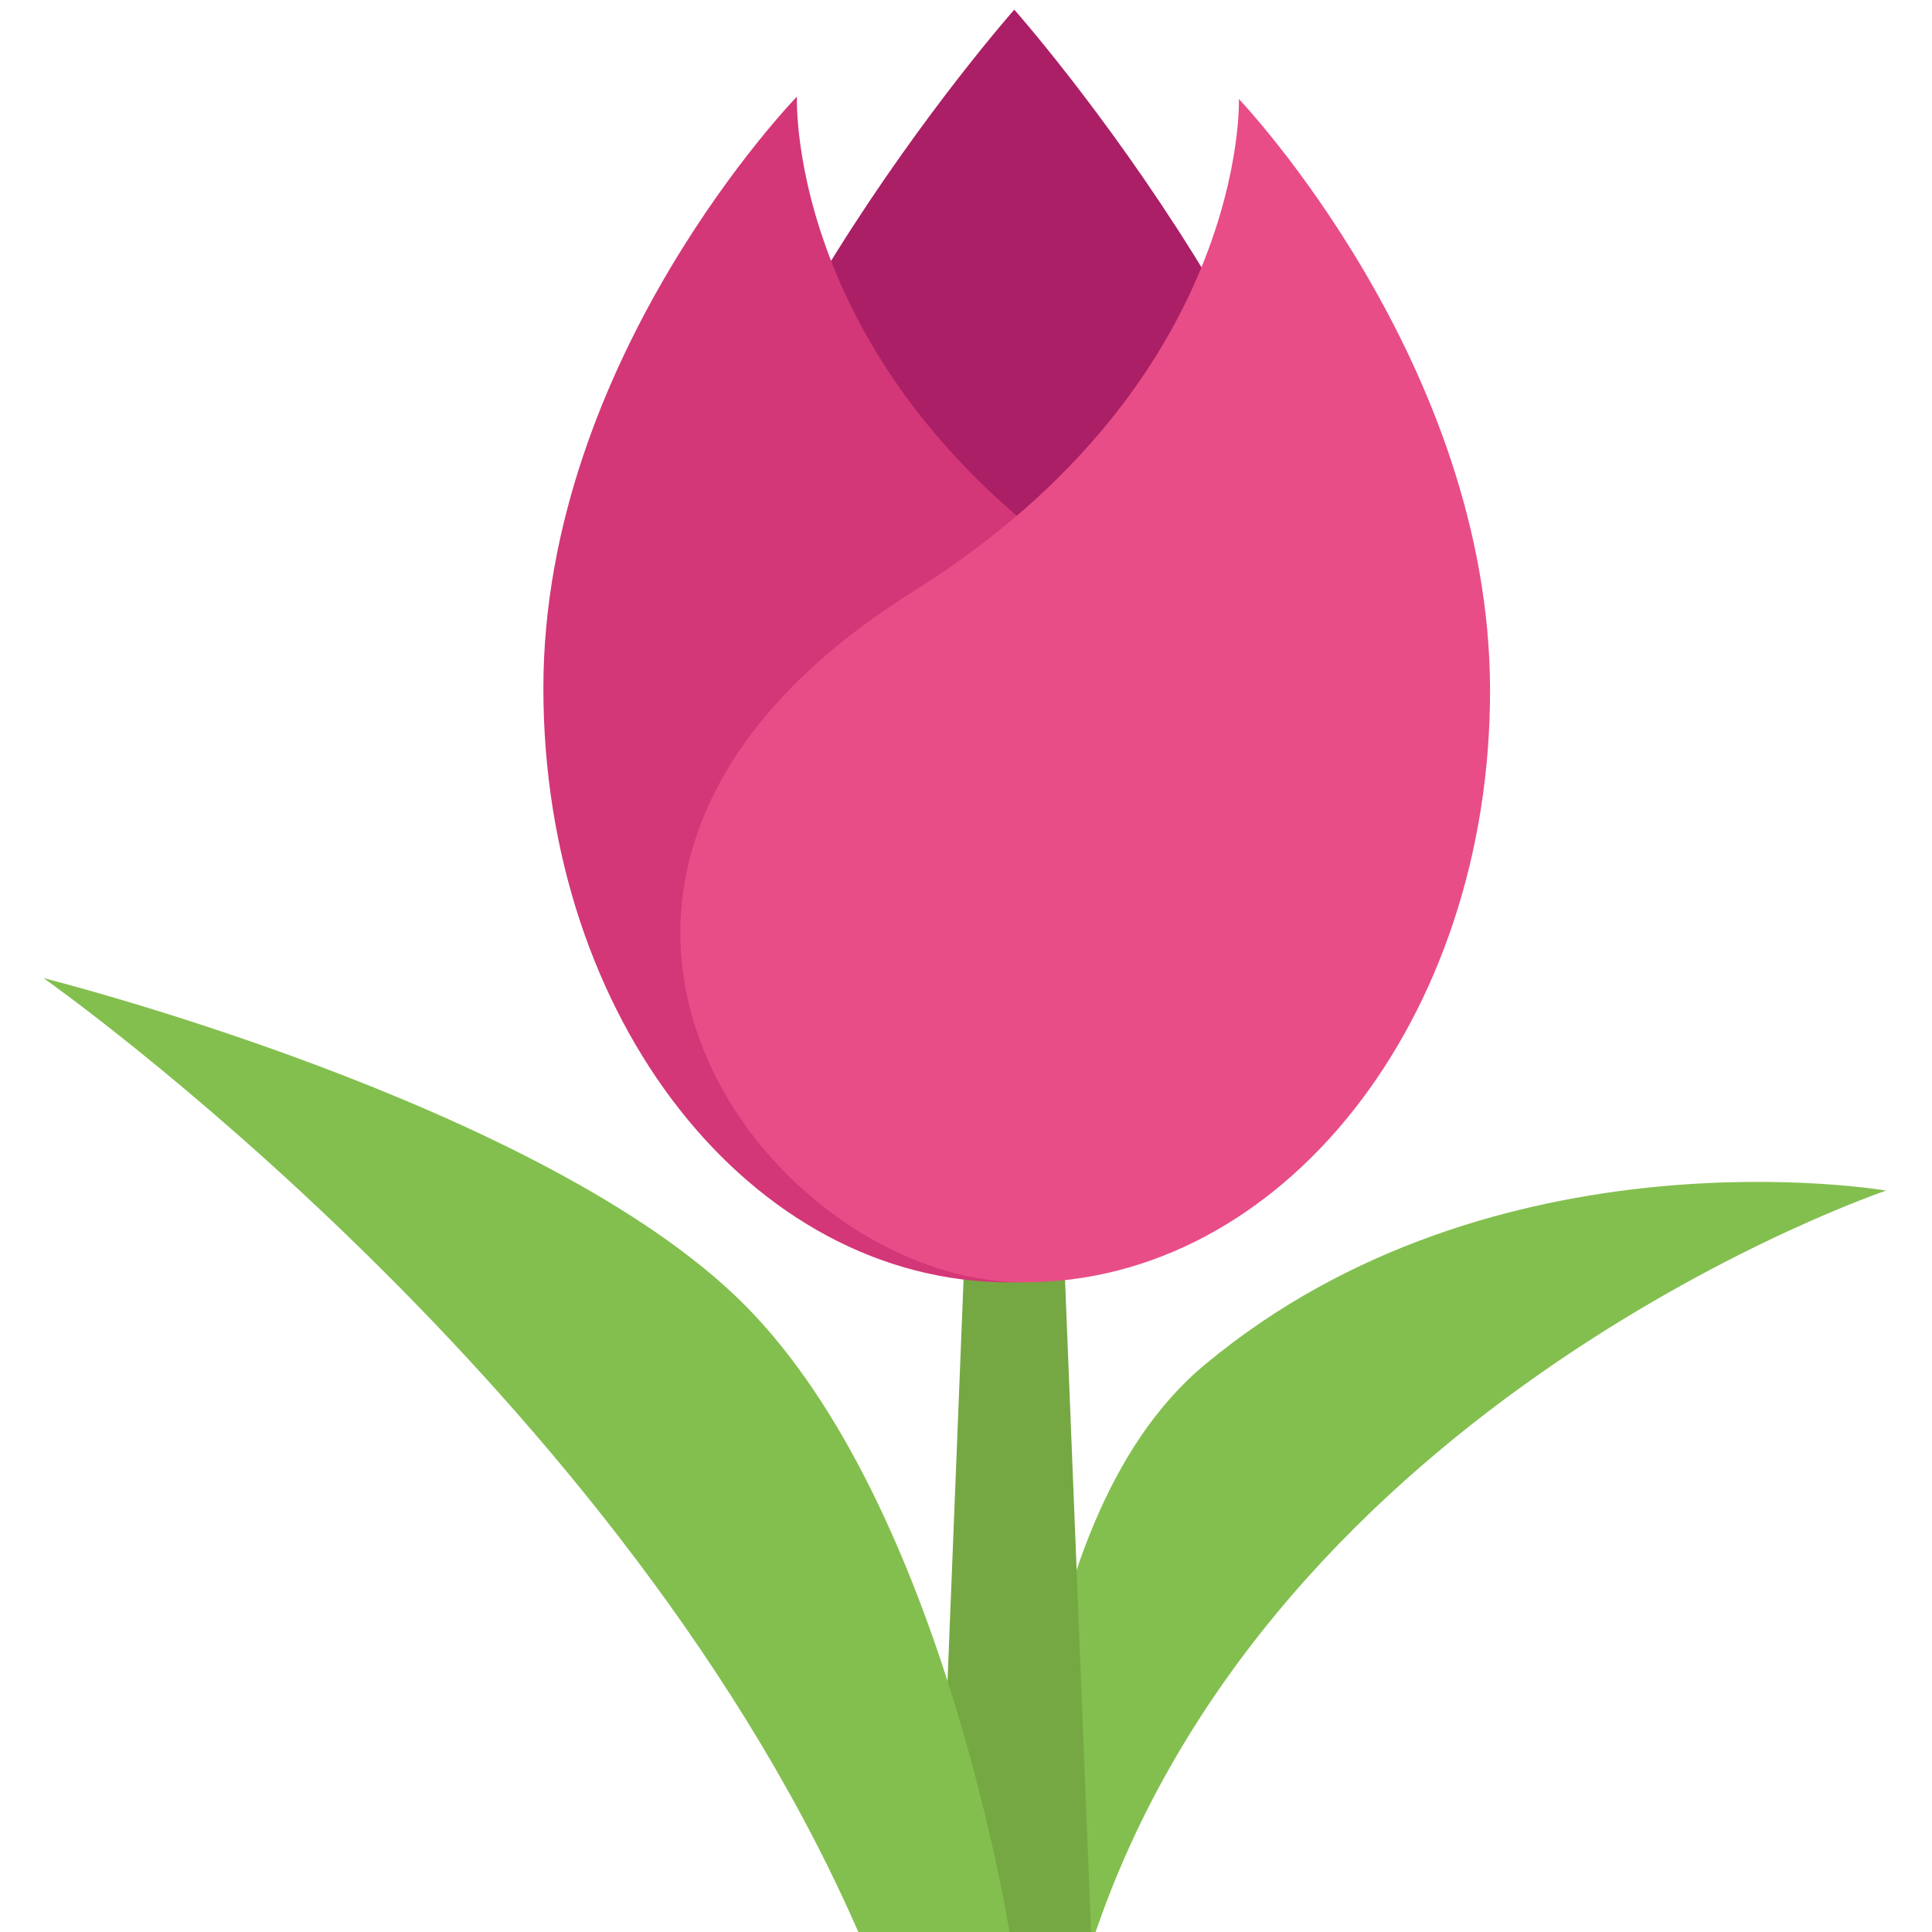 <?xml version="1.0" encoding="utf-8"?>
<!-- Generator: Adobe Illustrator 24.0.0, SVG Export Plug-In . SVG Version: 6.00 Build 0)  -->
<svg version="1.1" id="Layer_1" xmlns="http://www.w3.org/2000/svg" xmlns:xlink="http://www.w3.org/1999/xlink" x="0px" y="0px"
	 viewBox="0 0 80 80" style="enable-background:new 0 0 80 80;" xml:space="preserve">
<style type="text/css">
	.st0{fill:#83BF4F;}
	.st1{fill:#75A843;}
	.st2{fill:#AA1F65;}
	.st3{fill:#D33777;}
	.st4{fill:#E84D88;}
</style>
<path class="st0" d="M49.9,56.5c-8.1,6.7-7.5,24-7.5,24h2.8c7.4-22.6,32.9-31.2,32.9-31.2S61.9,46.5,49.9,56.5z"/>
<path class="st1" d="M42,0.4l3.2,80.1h-6.4L42,0.4z"/>
<path class="st2" d="M56.8,31.1c0,14-6.6,20-14.8,20s-14.8-6-14.8-20S42,0.4,42,0.4S56.8,17.1,56.8,31.1z"/>
<path class="st3" d="M46.4,24.5c18.8,11.8,6.1,28.6-4.6,28.6S22.5,42.2,22.5,28.5S33,4,33,4S32.5,15.8,46.4,24.5"/>
<path class="st4" d="M37.8,24.5C19,36.3,31.7,53.1,42.4,53.1s19.3-10.9,19.3-24.5S51.3,4.1,51.3,4.1S51.7,15.8,37.8,24.5"/>
<path class="st0" d="M30.8,54c8.4,8.4,11.1,26.6,11.1,26.6h-6.1c-9.8-23.1-34-40.1-34-40.1S22.5,45.7,30.8,54z"/>
</svg>
